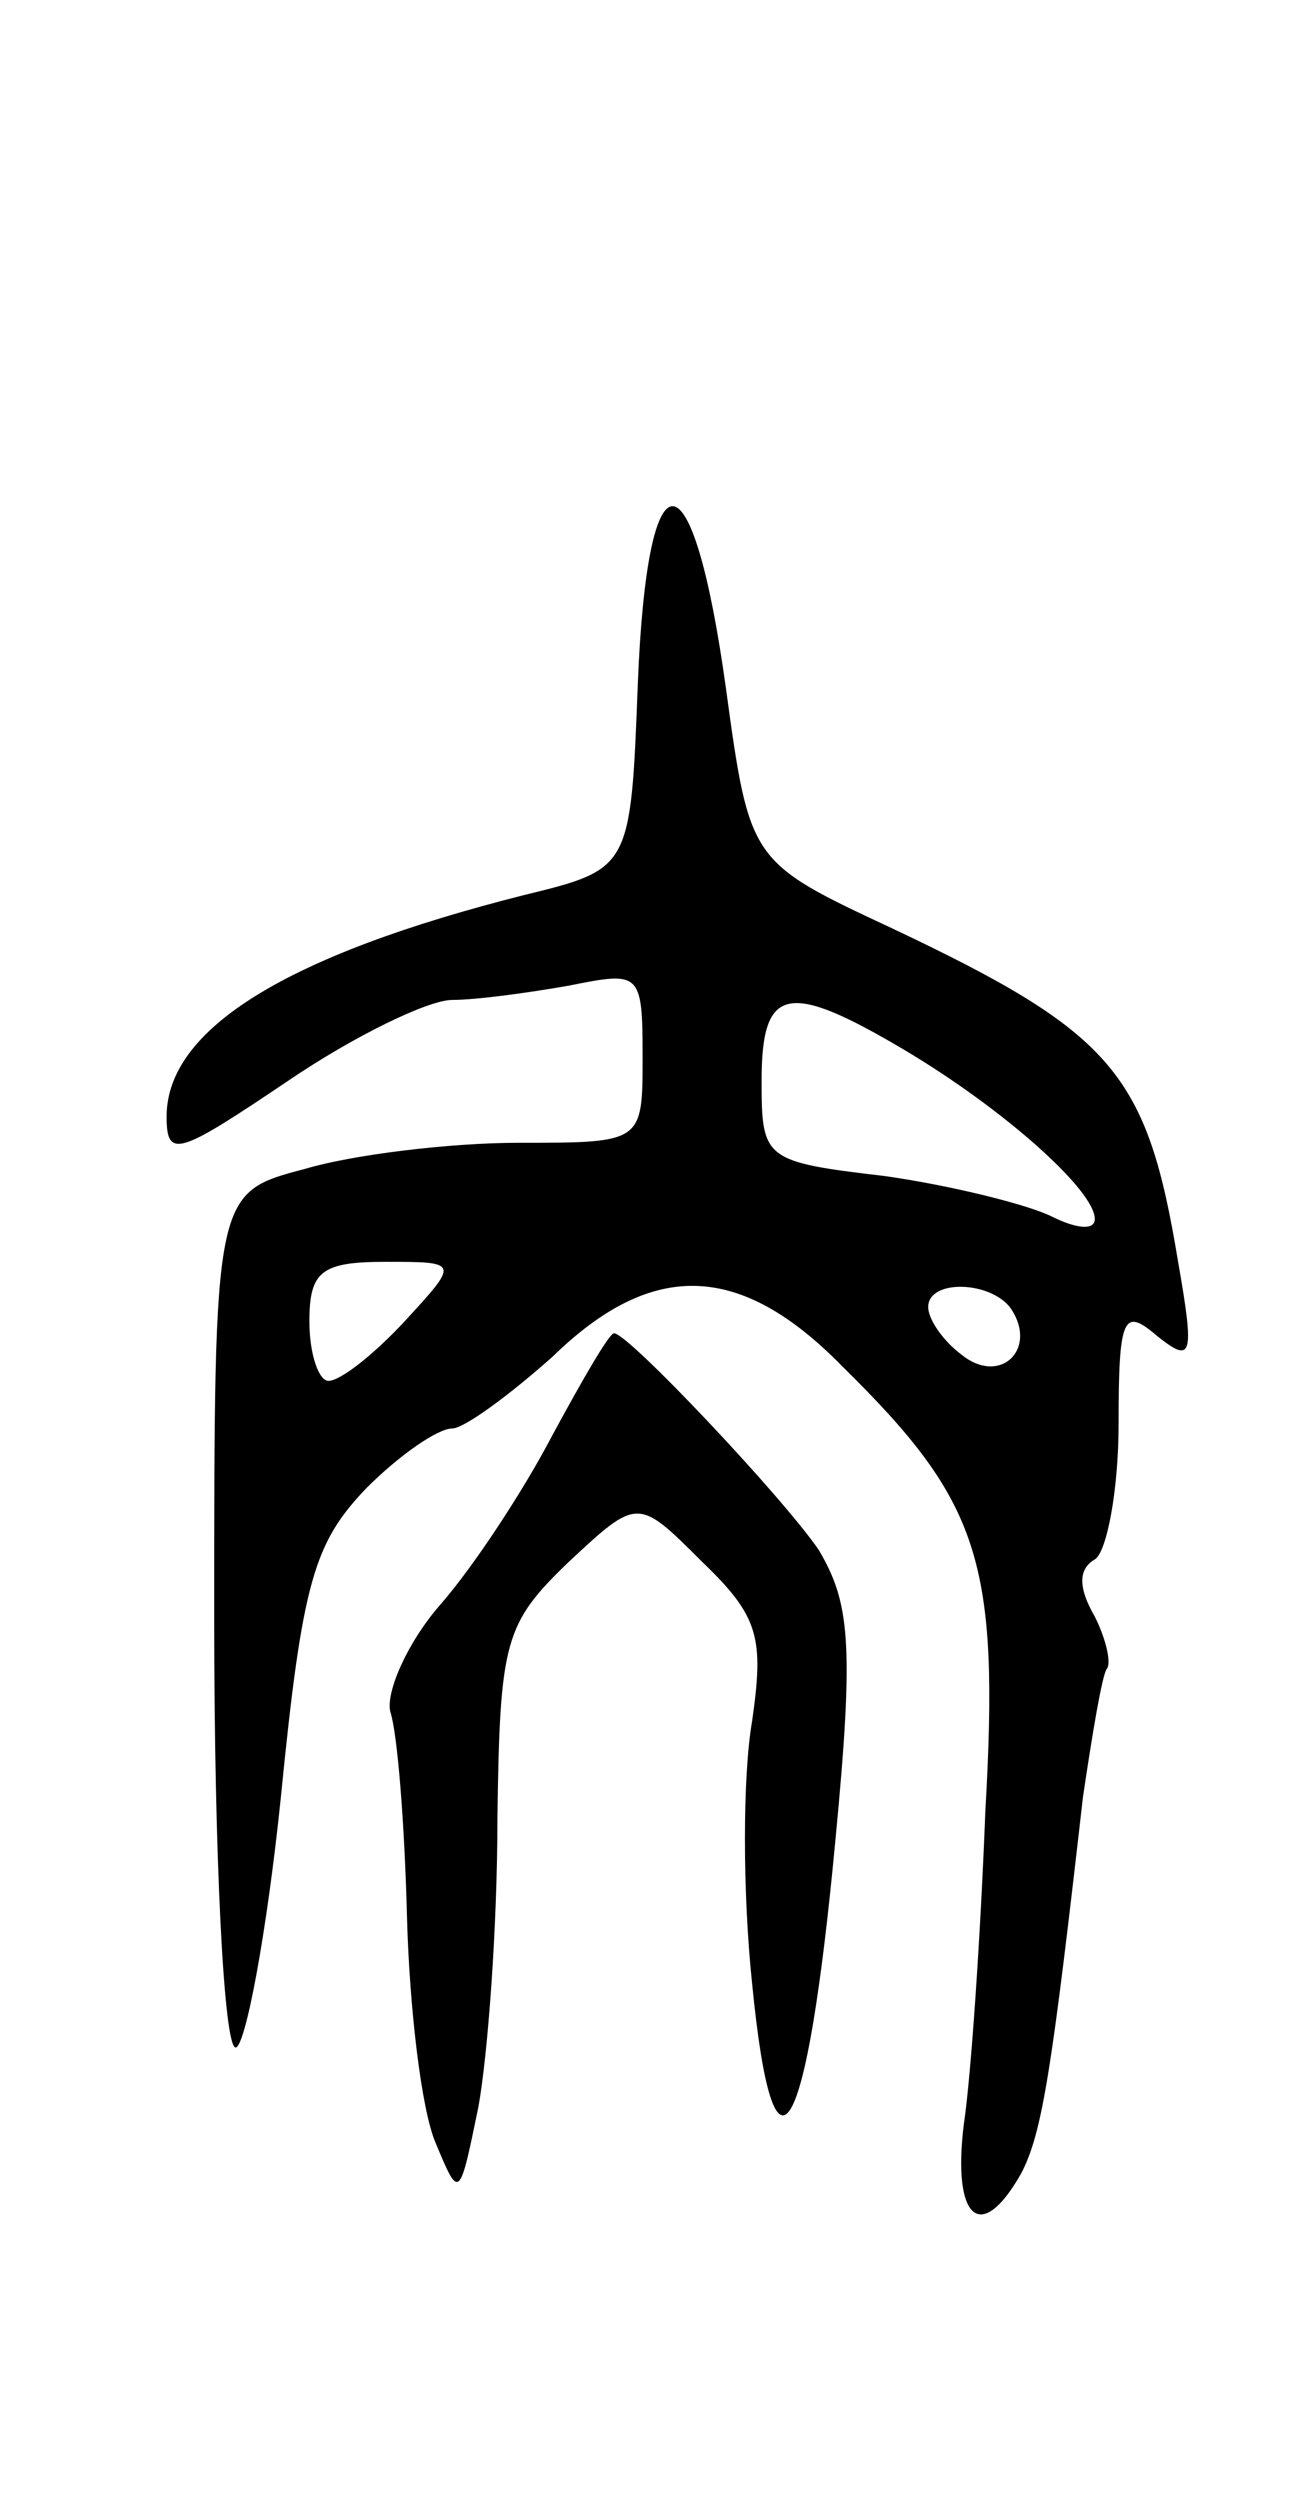 <svg version="1.0" xmlns="http://www.w3.org/2000/svg"
 width="55pt" height="105pt" viewBox="0 0 55 105"
 preserveAspectRatio="xMidYMid meet">
<g transform="translate(0,105) scale(0.1,-0.1)"
fill="#000000" stroke="none">
<path d="M268 763 c-3 -78 -3 -78 -48 -89 -99 -25 -150 -56 -150 -93 0 -18 5
-16 51 15 28 19 59 34 69 34 10 0 32 3 49 6 30 6 31 6 31 -30 0 -36 0 -36 -52
-36 -29 0 -70 -5 -90 -11 -38 -10 -38 -10 -38 -189 0 -99 4 -180 9 -180 4 0
13 47 19 105 9 91 14 107 36 130 14 14 30 25 36 25 5 0 24 14 42 30 42 41 79
40 122 -4 58 -57 66 -82 60 -187 -2 -52 -6 -111 -9 -131 -5 -40 7 -51 24 -21
9 17 13 44 26 158 4 27 8 51 10 54 2 2 0 12 -5 22 -7 12 -7 20 0 24 5 3 10 29
10 57 0 45 2 49 16 37 15 -12 16 -9 9 31 -13 79 -27 96 -120 140 -60 28 -60
28 -70 101 -14 101 -33 102 -37 2z m112 -154 c42 -25 80 -59 80 -71 0 -5 -8
-4 -18 1 -10 5 -42 13 -70 17 -51 6 -52 7 -52 40 0 40 11 42 60 13z m-210
-114 c-13 -14 -27 -25 -32 -25 -4 0 -8 11 -8 25 0 21 5 25 32 25 31 0 31 0 8
-25z m255 5 c11 -17 -5 -32 -21 -19 -8 6 -14 15 -14 20 0 12 27 11 35 -1z"/>
<path d="M232 447 c-12 -23 -33 -55 -47 -71 -14 -16 -23 -37 -21 -45 3 -9 6
-47 7 -86 1 -38 6 -81 12 -95 10 -24 10 -24 18 15 4 22 8 76 8 121 1 75 3 82
30 108 29 27 29 27 56 0 24 -23 26 -32 21 -67 -4 -23 -4 -72 0 -110 9 -92 23
-68 35 60 8 83 6 100 -7 122 -15 22 -80 91 -86 91 -2 0 -13 -19 -26 -43z"/>
</g>
</svg>
